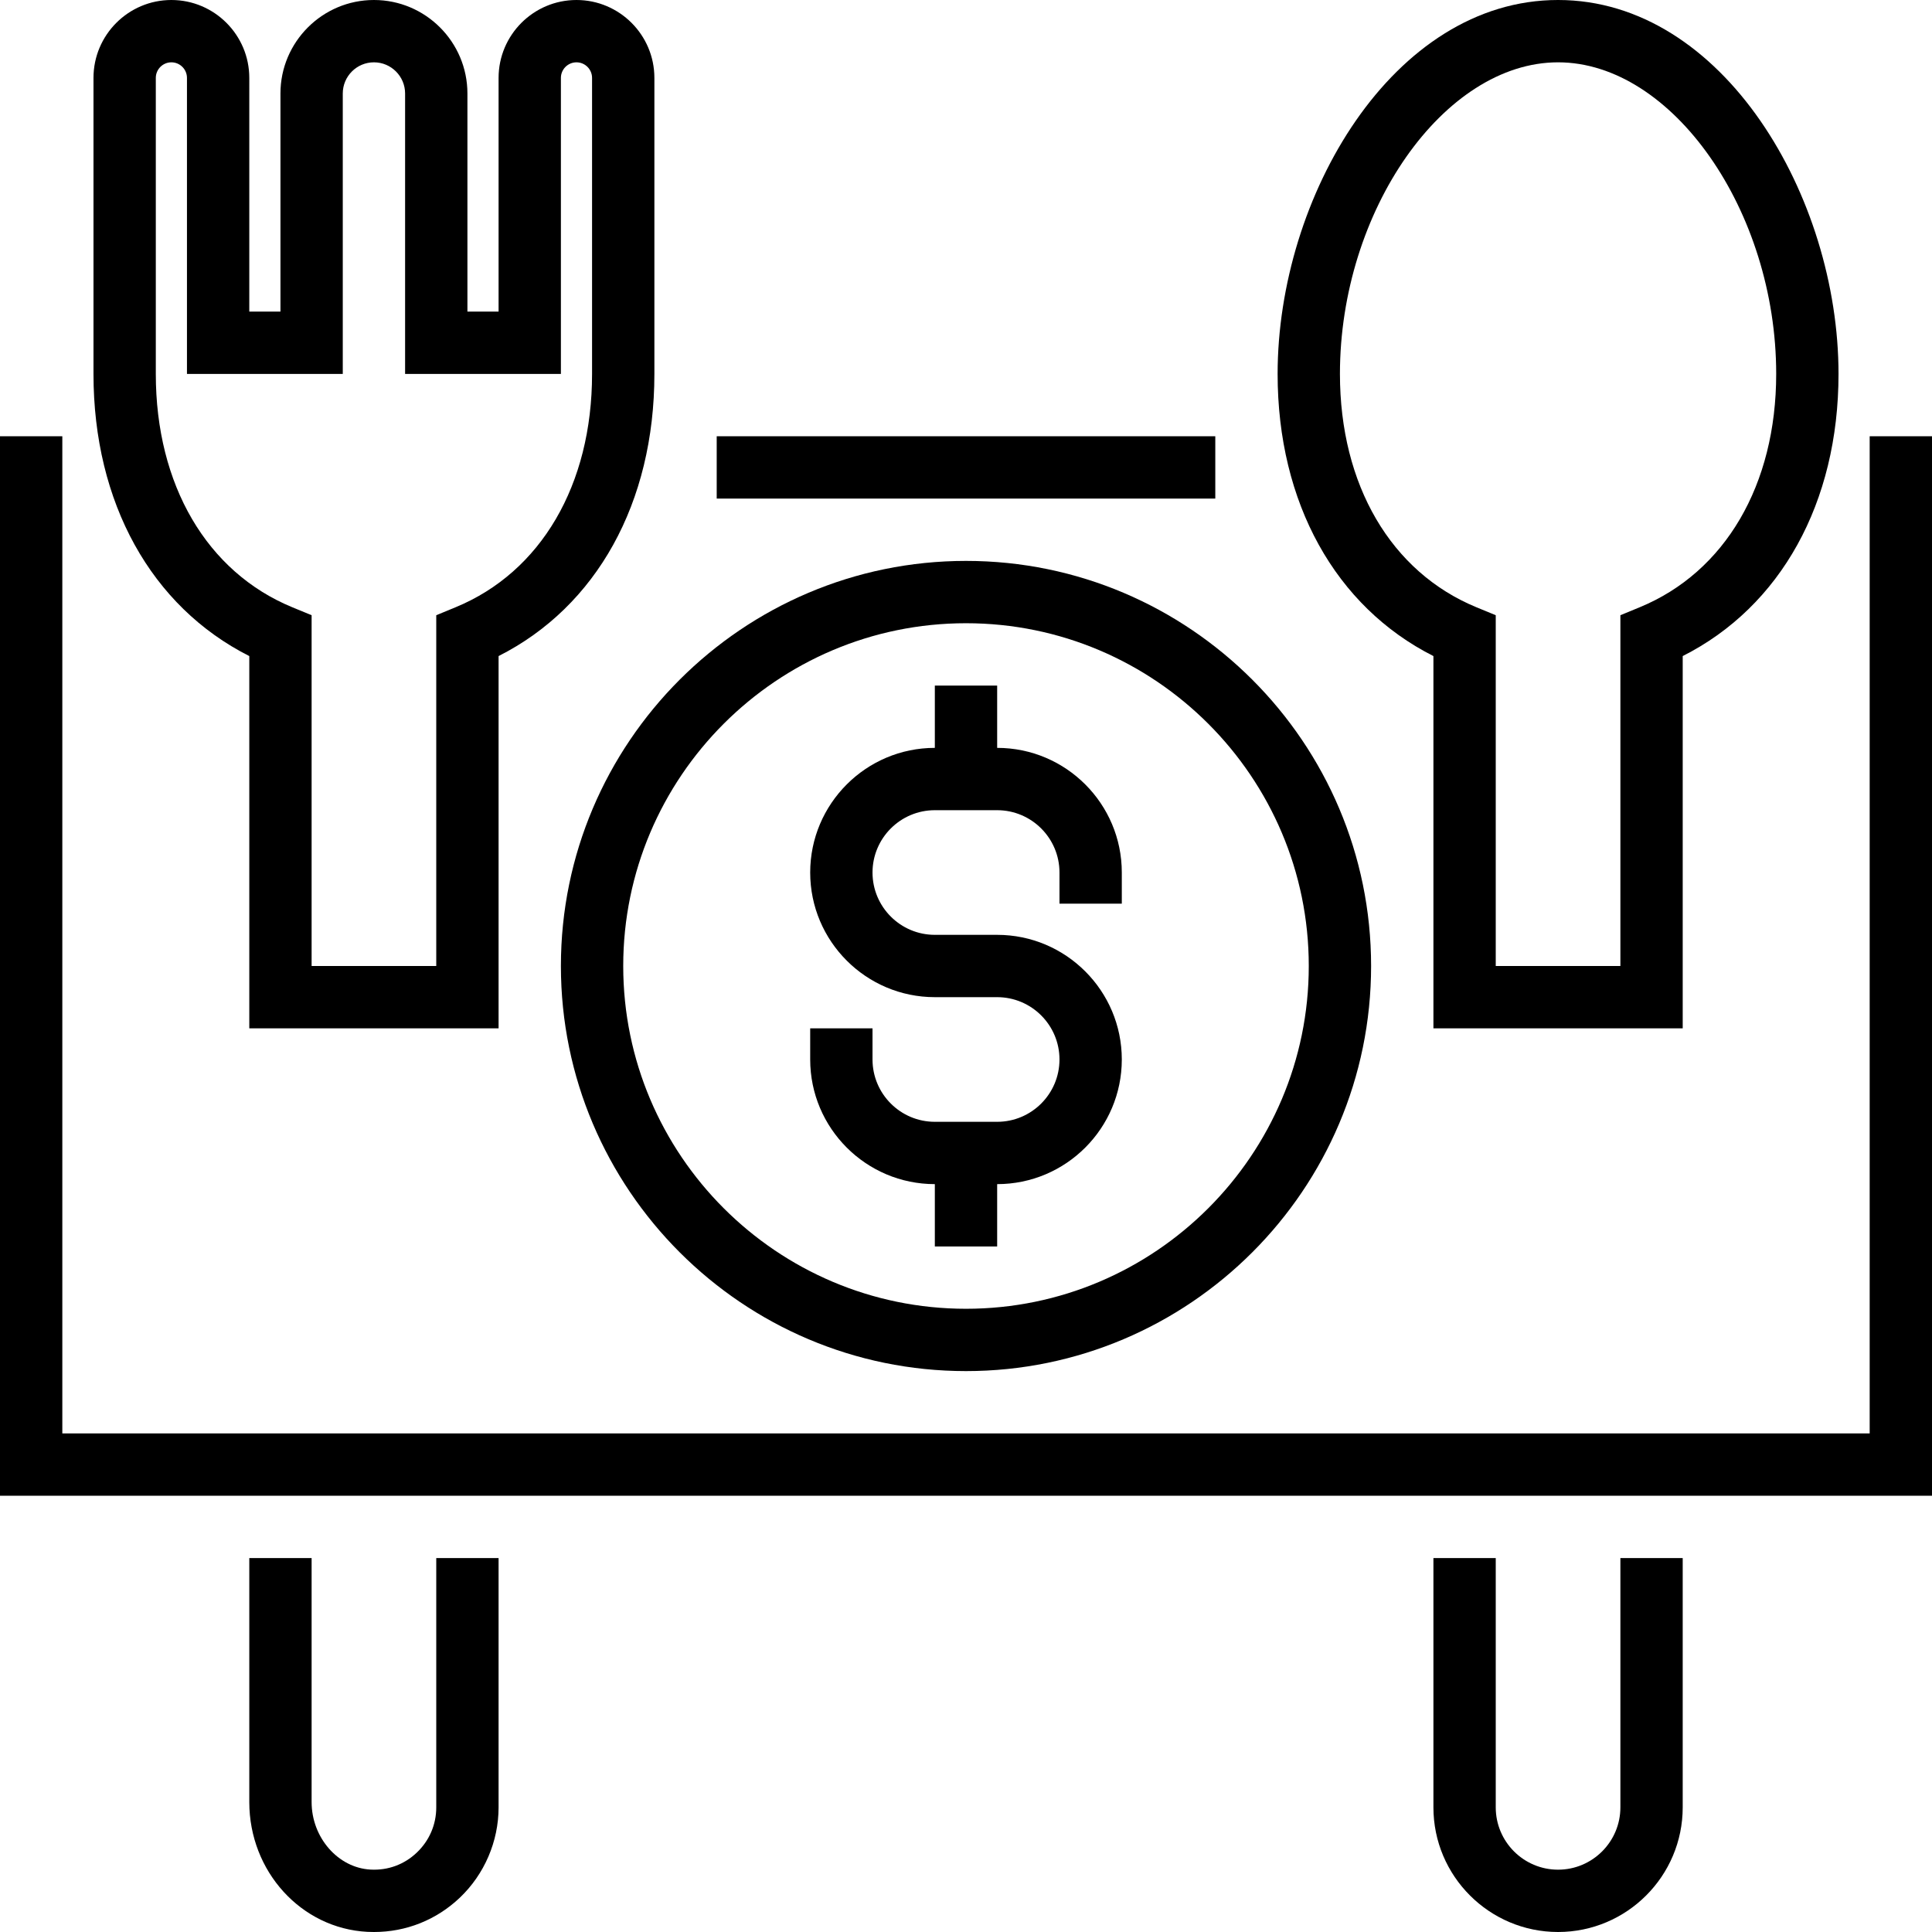 <?xml version="1.0" encoding="iso-8859-1"?>
<!-- Generator: Adobe Illustrator 19.0.0, SVG Export Plug-In . SVG Version: 6.00 Build 0)  -->
<svg version="1.1" id="Capa_1" xmlns="http://www.w3.org/2000/svg" xmlns:xlink="http://www.w3.org/1999/xlink" x="0px" y="0px"
	 viewBox="0 0 496 496" style="enable-background:new 0 0 496 496;" xml:space="preserve">
<g>
	<g>
		<g>
			<polygon points="480,112 480,368 16,368 16,112 0,112 0,384 496,384 496,112 			"/>
			<path d="M248,352c57.344,0,104-46.656,104-104s-46.656-104-104-104s-104,46.656-104,104S190.656,352,248,352z M248,160
				c48.52,0,88,39.48,88,88s-39.48,88-88,88c-48.52,0-88-39.48-88-88C160,199.48,199.48,160,248,160z"/>
			<path d="M240,304v16h16v-16c17.648,0,32-14.352,32-32s-14.352-32-32-32h-16c-8.824,0-16-7.176-16-16c0-8.824,7.176-16,16-16h16
				c8.824,0,16,7.176,16,16v8h16v-8c0-17.648-14.352-32-32-32v-16h-16v16c-17.648,0-32,14.352-32,32s14.352,32,32,32h16
				c8.824,0,16,7.176,16,16c0,8.824-7.176,16-16,16h-16c-8.824,0-16-7.176-16-16v-8h-16v8C208,289.648,222.352,304,240,304z"/>
			<path d="M368,168.432V264h64v-95.568c25.16-12.704,40-39.36,40-72.432c0-45.408-29.568-96-72-96s-72,50.592-72,96
				C328,129.072,342.84,155.728,368,168.432z M400,16c29.304,0,56,38.136,56,80c0,28.48-13.104,50.864-35.048,59.904l-4.952,2.04
				V248h-32v-90.056l-4.952-2.04C357.104,146.864,344,124.48,344,96C344,54.136,370.696,16,400,16z"/>
			<path d="M416,464c0,8.824-7.176,16-16,16c-8.824,0-16-7.176-16-16v-64h-16v64c0,17.648,14.352,32,32,32s32-14.352,32-32v-64h-16
				V464z"/>
			<path d="M112,464c0,4.432-1.776,8.544-4.984,11.6c-3.208,3.056-7.36,4.616-11.88,4.376C86.792,479.536,80,471.768,80,462.64V400
				H64v62.64c0,17.792,13.304,32.432,30.296,33.32c0.576,0.024,1.152,0.04,1.72,0.04c8.24,0,16-3.088,22.016-8.792
				C124.368,481.192,128,472.736,128,464v-64h-16V464z"/>
			<path d="M64,168.432V264h64v-95.568c25.16-12.704,40-39.36,40-72.432V20c0-11.024-8.968-20-20-20s-20,8.976-20,20v60h-8V24
				c0-13.232-10.768-24-24-24S72,10.768,72,24v56h-8V20C64,8.976,55.032,0,44,0S24,8.976,24,20v76
				C24,129.072,38.84,155.728,64,168.432z M40,20c0-2.208,1.8-4,4-4s4,1.792,4,4v76h40V24c0-4.408,3.584-8,8-8s8,3.592,8,8v72h40V20
				c0-2.208,1.8-4,4-4s4,1.792,4,4v76c0,28.48-13.104,50.864-35.048,59.904l-4.952,2.04V248H80v-90.056l-4.952-2.04
				C53.104,146.864,40,124.48,40,96V20z"/>
			<rect x="184" y="112" width="128" height="16"/>
		</g>
	</g>
</g>
<g>
</g>
<g>
</g>
<g>
</g>
<g>
</g>
<g>
</g>
<g>
</g>
<g>
</g>
<g>
</g>
<g>
</g>
<g>
</g>
<g>
</g>
<g>
</g>
<g>
</g>
<g>
</g>
<g>
</g>
</svg>
